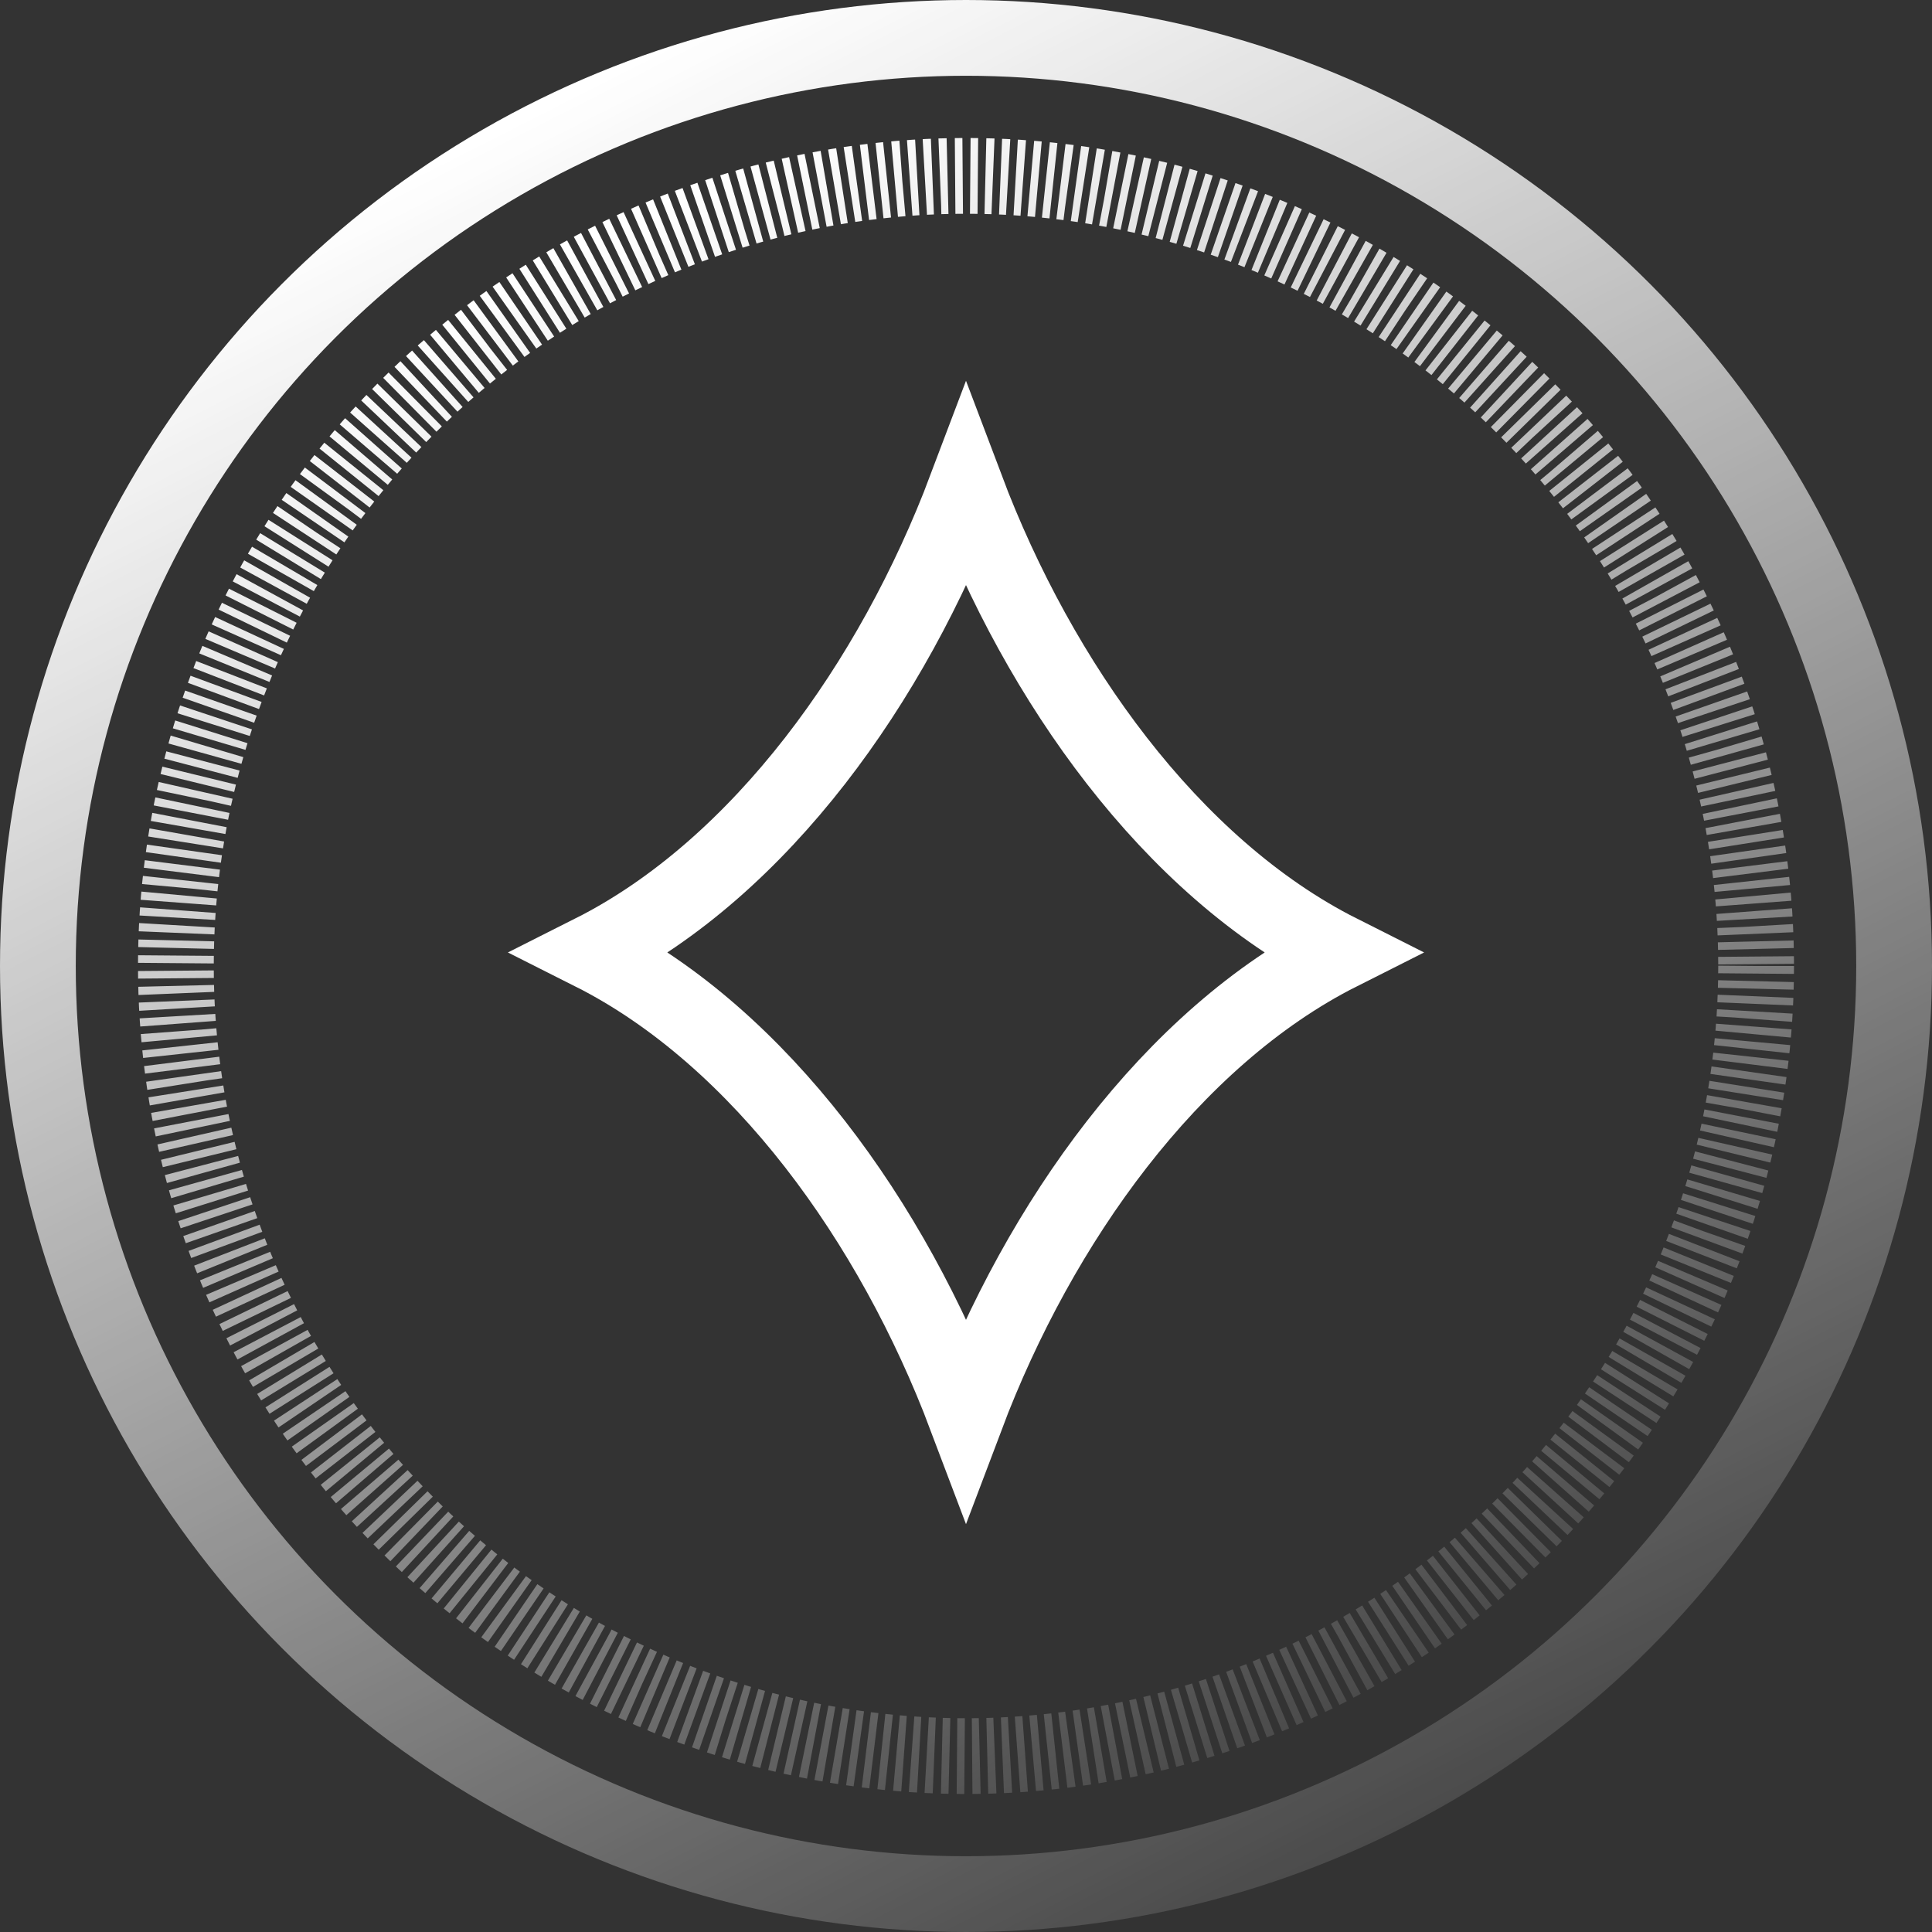 <svg width="255" height="255" viewBox="0 0 255 255" fill="none" xmlns="http://www.w3.org/2000/svg">
<rect x="0" y="0" width="255" height="255" fill="#333333" stroke="none"/>
<circle cx="127.5" cy="127.5" r="122.5" stroke="url(#paint0_linear_279_3626)" stroke-width="10"/>
<circle cx="127.5" cy="127.5" r="104.286" stroke="url(#paint1_linear_279_3626)" stroke-width="10" stroke-linejoin="bevel" stroke-dasharray="1 1"/>
<path d="M147.417 151.019C139.169 161.62 132.385 174.067 127.5 187.009C122.615 174.067 115.831 161.62 107.583 151.019C99.285 140.353 89.336 131.348 78.149 125.713C89.336 120.078 99.285 111.073 107.583 100.408C115.831 89.806 122.615 77.36 127.5 64.418C132.385 77.36 139.169 89.806 147.417 100.408C155.715 111.073 165.664 120.078 176.851 125.713C165.664 131.348 155.715 140.353 147.417 151.019Z" stroke="url(#paint2_linear_279_3626)" stroke-width="10"/>
<defs>
<linearGradient id="paint0_linear_279_3626" x1="83.672" y1="1.35071e-06" x2="217.148" y2="262.969" gradientUnits="userSpaceOnUse">
<stop offset="0.025" stop-color="white"/>
<stop offset="1" stop-color="white" stop-opacity="0"/>
</linearGradient>
<linearGradient id="paint1_linear_279_3626" x1="89.933" y1="18.214" x2="204.342" y2="243.616" gradientUnits="userSpaceOnUse">
<stop offset="0.025" stop-color="white"/>
<stop offset="1" stop-color="white" stop-opacity="0"/>
</linearGradient>
<linearGradient id="paint2_linear_279_3626" x1="115.547" y1="61.758" x2="169.336" y2="203.203" gradientUnits="userSpaceOnUse">
<stop stop-color="white"/>
<stop offset="1" stop-color="white"/>
</linearGradient>
</defs>
</svg>
